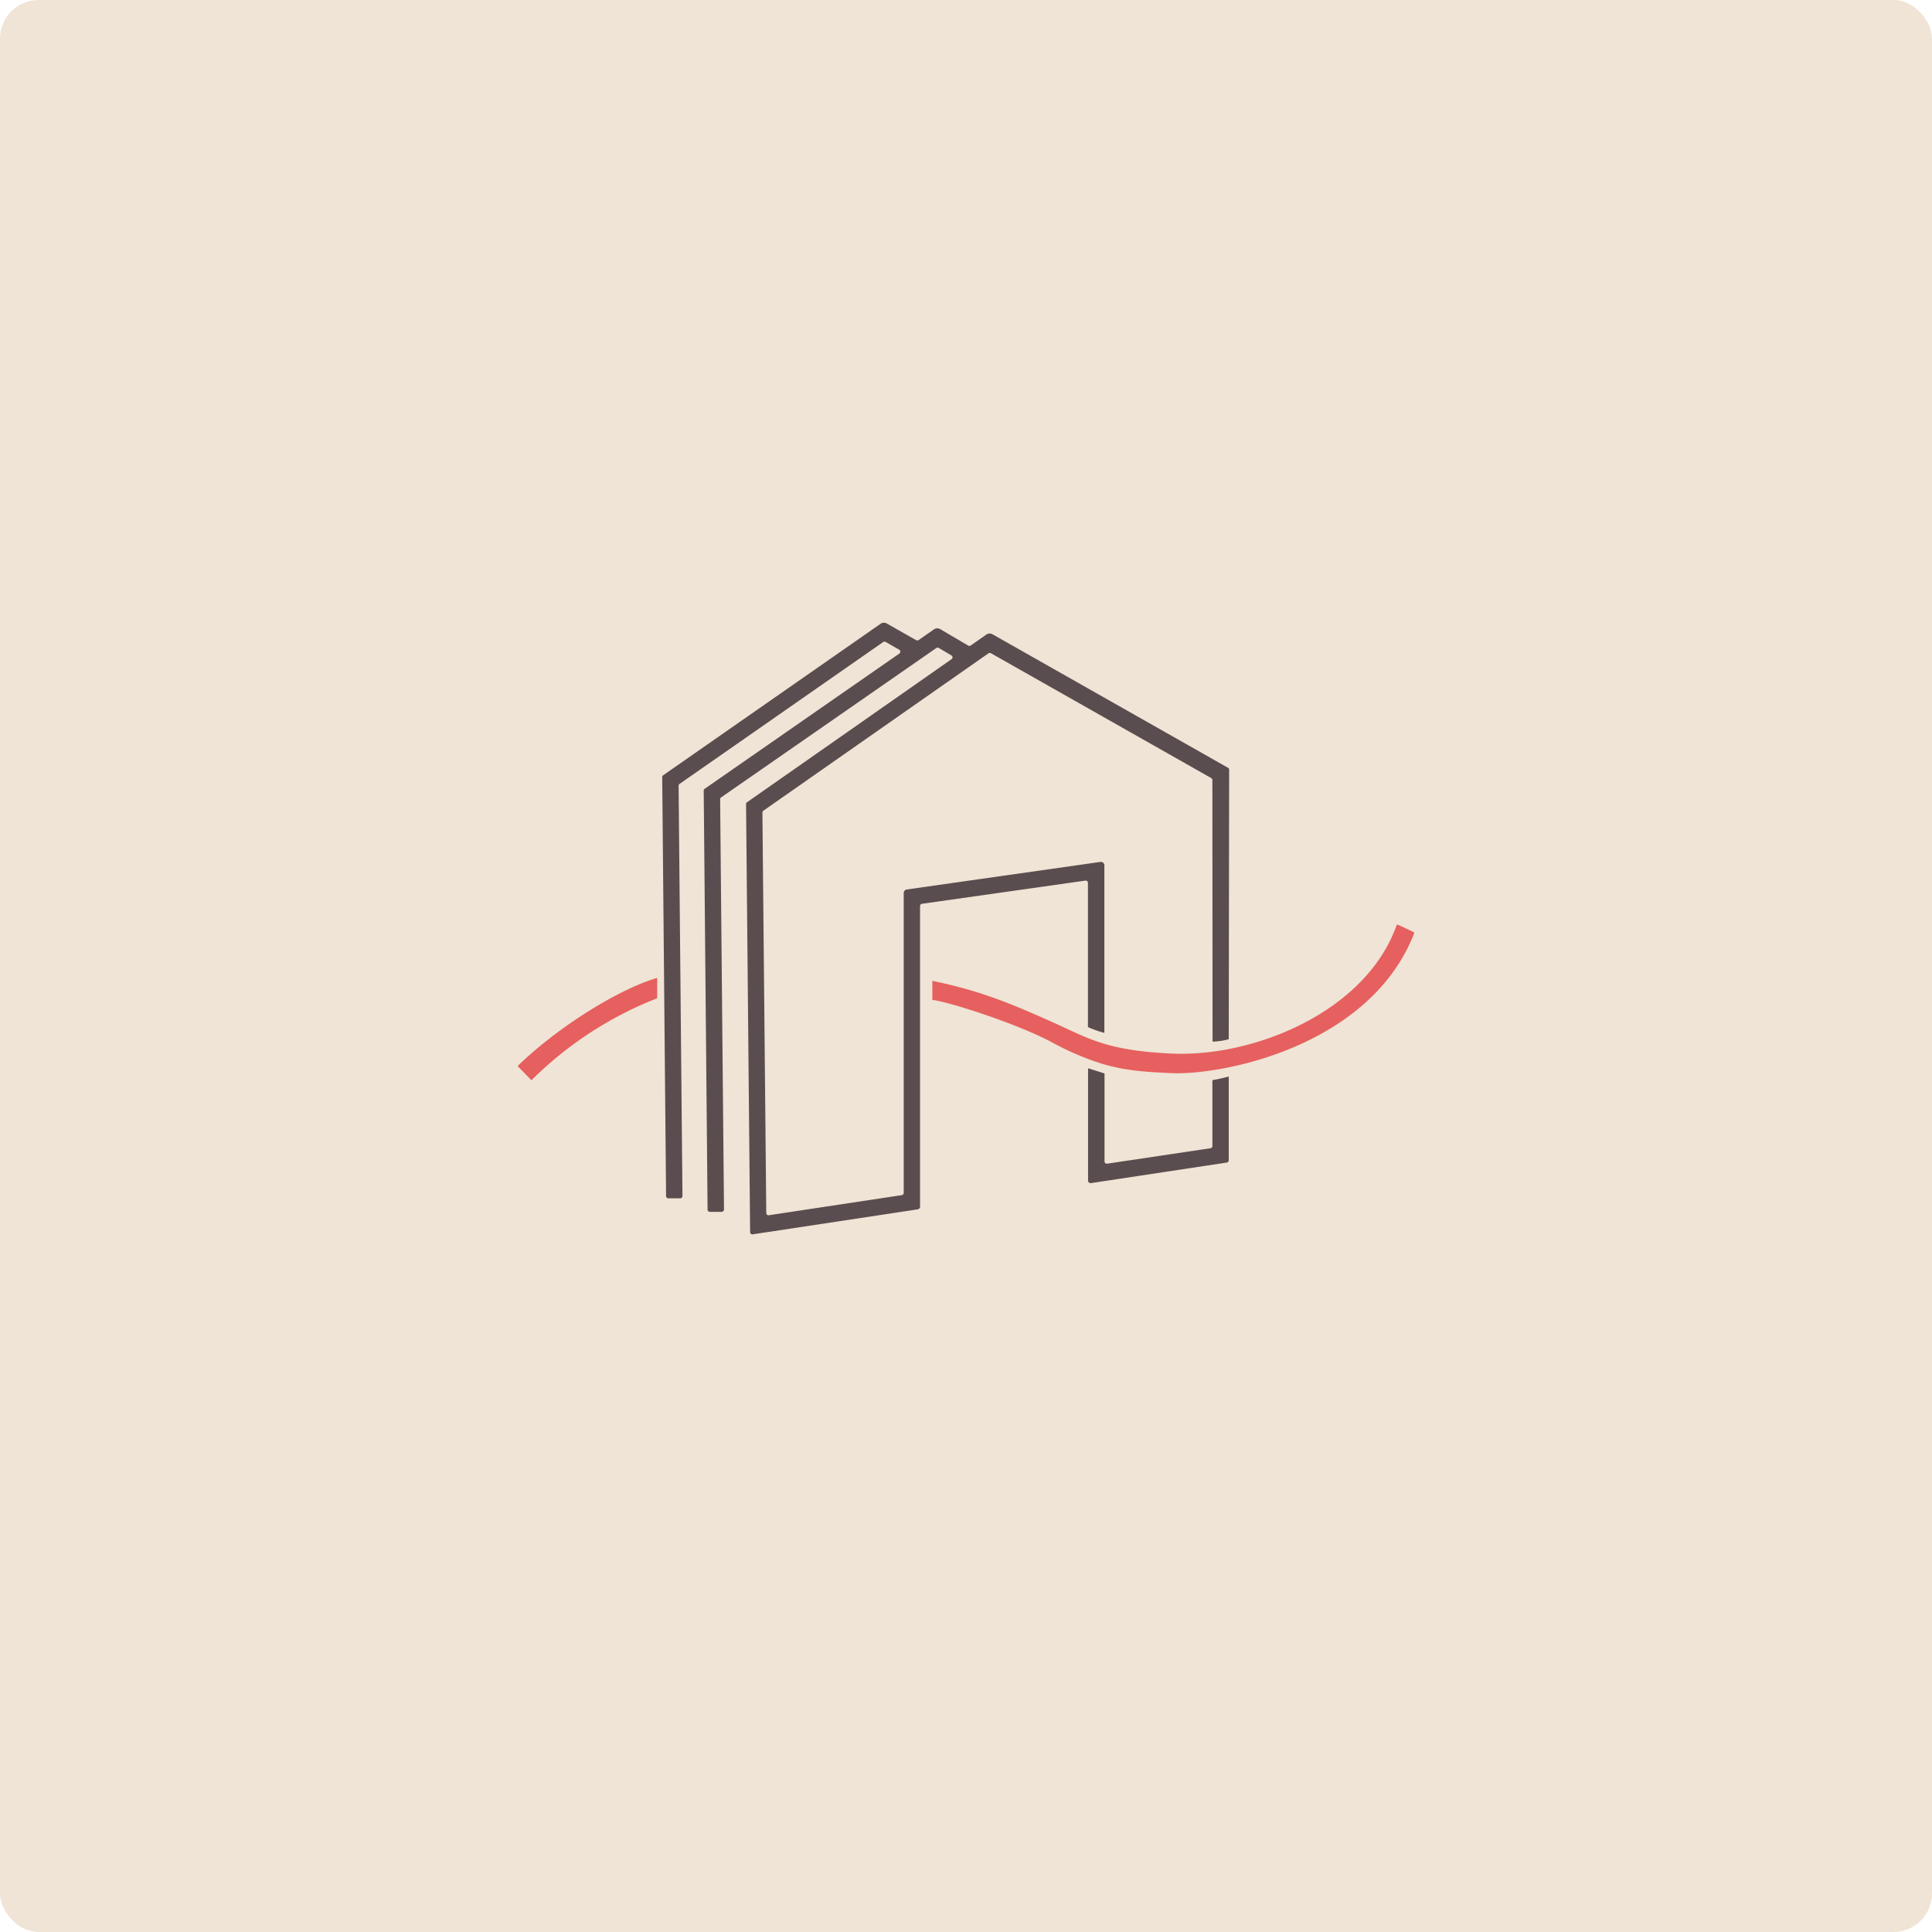 <svg id="レイヤー_1" data-name="レイヤー 1" xmlns="http://www.w3.org/2000/svg" viewBox="0 0 500 500"><defs><style>.cls-1{fill:#efe4d5;}.cls-2{fill:#e6605f;}.cls-3{fill:#5a4d4f;}</style></defs><rect class="cls-1" width="500" height="500" rx="10"/><path class="cls-2" d="M137.43,279.45,134.05,276a.14.14,0,0,1,0-.19c10.28-10,25.92-19.73,35.87-22.69a.13.13,0,0,1,.16.13v5a.13.13,0,0,1-.08.13,95.16,95.16,0,0,0-32.39,21.12A.12.12,0,0,1,137.43,279.45Z"/><path class="cls-2" d="M303,277.72c-6.2-.29-11.73-.55-18.23-2.55A73.5,73.5,0,0,1,272.68,270c-8.31-4.66-26.61-10.61-31.22-11.2a.2.2,0,0,1-.17-.2V254a.13.13,0,0,1,.17-.12c12.69,2.63,20.61,6.09,29.94,10.21,10.06,4.44,14.32,7.75,31.77,8.57,21.26,1,50.25-10.73,58.26-33.18a.27.27,0,0,1,.37-.16l4,1.88a.31.31,0,0,1,.16.4C354.56,270.79,316.32,278.37,303,277.72Z"/><path class="cls-3" d="M281.59,276.55v29a.65.65,0,0,0,.74.64l35.16-5.32a.61.61,0,0,0,.51-.6l0-21.6c0-.06-.07-.05-.07-.05s-2.63.7-4.09.9c0,0-.07,0-.07.06v17a.58.58,0,0,1-.5.58l-26.74,4a.59.59,0,0,1-.68-.58V277.88a0,0,0,0,0,0-.06l-4.16-1.32S281.58,276.51,281.59,276.55Z"/><path class="cls-3" d="M313.76,201.87a.59.59,0,0,0-.3-.51l-57-32.3a.58.58,0,0,0-.62,0l-58.28,40.75a.58.58,0,0,0-.25.48l1,103.64a.58.58,0,0,0,.68.57l34.39-5.2a.59.59,0,0,0,.5-.58V231.09a.9.9,0,0,1,.77-.89l50.16-7.14a.89.89,0,0,1,1,.88v43.25a.09.09,0,0,1-.11.09,26.93,26.93,0,0,1-4.07-1.44.11.11,0,0,1-.07-.11V228.48a.58.58,0,0,0-.67-.58l-42.28,6a.58.58,0,0,0-.5.58v74.11l0,3.7a.73.73,0,0,1-.6.69l-42.7,6.46a.58.58,0,0,1-.68-.57l-1.05-110.76a.58.58,0,0,1,.25-.49l52.89-37a.58.58,0,0,0,0-1l-3.25-1.92a.61.61,0,0,0-.64,0l-55.71,38.67a.6.6,0,0,0-.25.49l1,106.16a.6.6,0,0,1-.58.6l-3.08,0a.59.59,0,0,1-.59-.58l-1-108.42a.58.58,0,0,1,.25-.48l50.38-35a.59.59,0,0,0-.05-1l-3.49-2a.58.58,0,0,0-.62,0l-52.71,36.73a.62.62,0,0,0-.26.49l1,106.17a.59.59,0,0,1-.58.59l-3.07,0a.58.58,0,0,1-.59-.58l-1-108.41a.6.6,0,0,1,.25-.49l56.27-39.21a1.49,1.49,0,0,1,1.6-.07l7.58,4.3a.62.62,0,0,0,.63,0l4-2.78a1.51,1.51,0,0,1,1.62-.06l7.23,4.25a.59.59,0,0,0,.64,0l4.06-2.84a1.52,1.52,0,0,1,1.6-.08l60.95,34.55a.6.6,0,0,1,.29.51L318,268.87a.08.08,0,0,1-.06.09,16.42,16.42,0,0,1-4.13.6"/></svg>